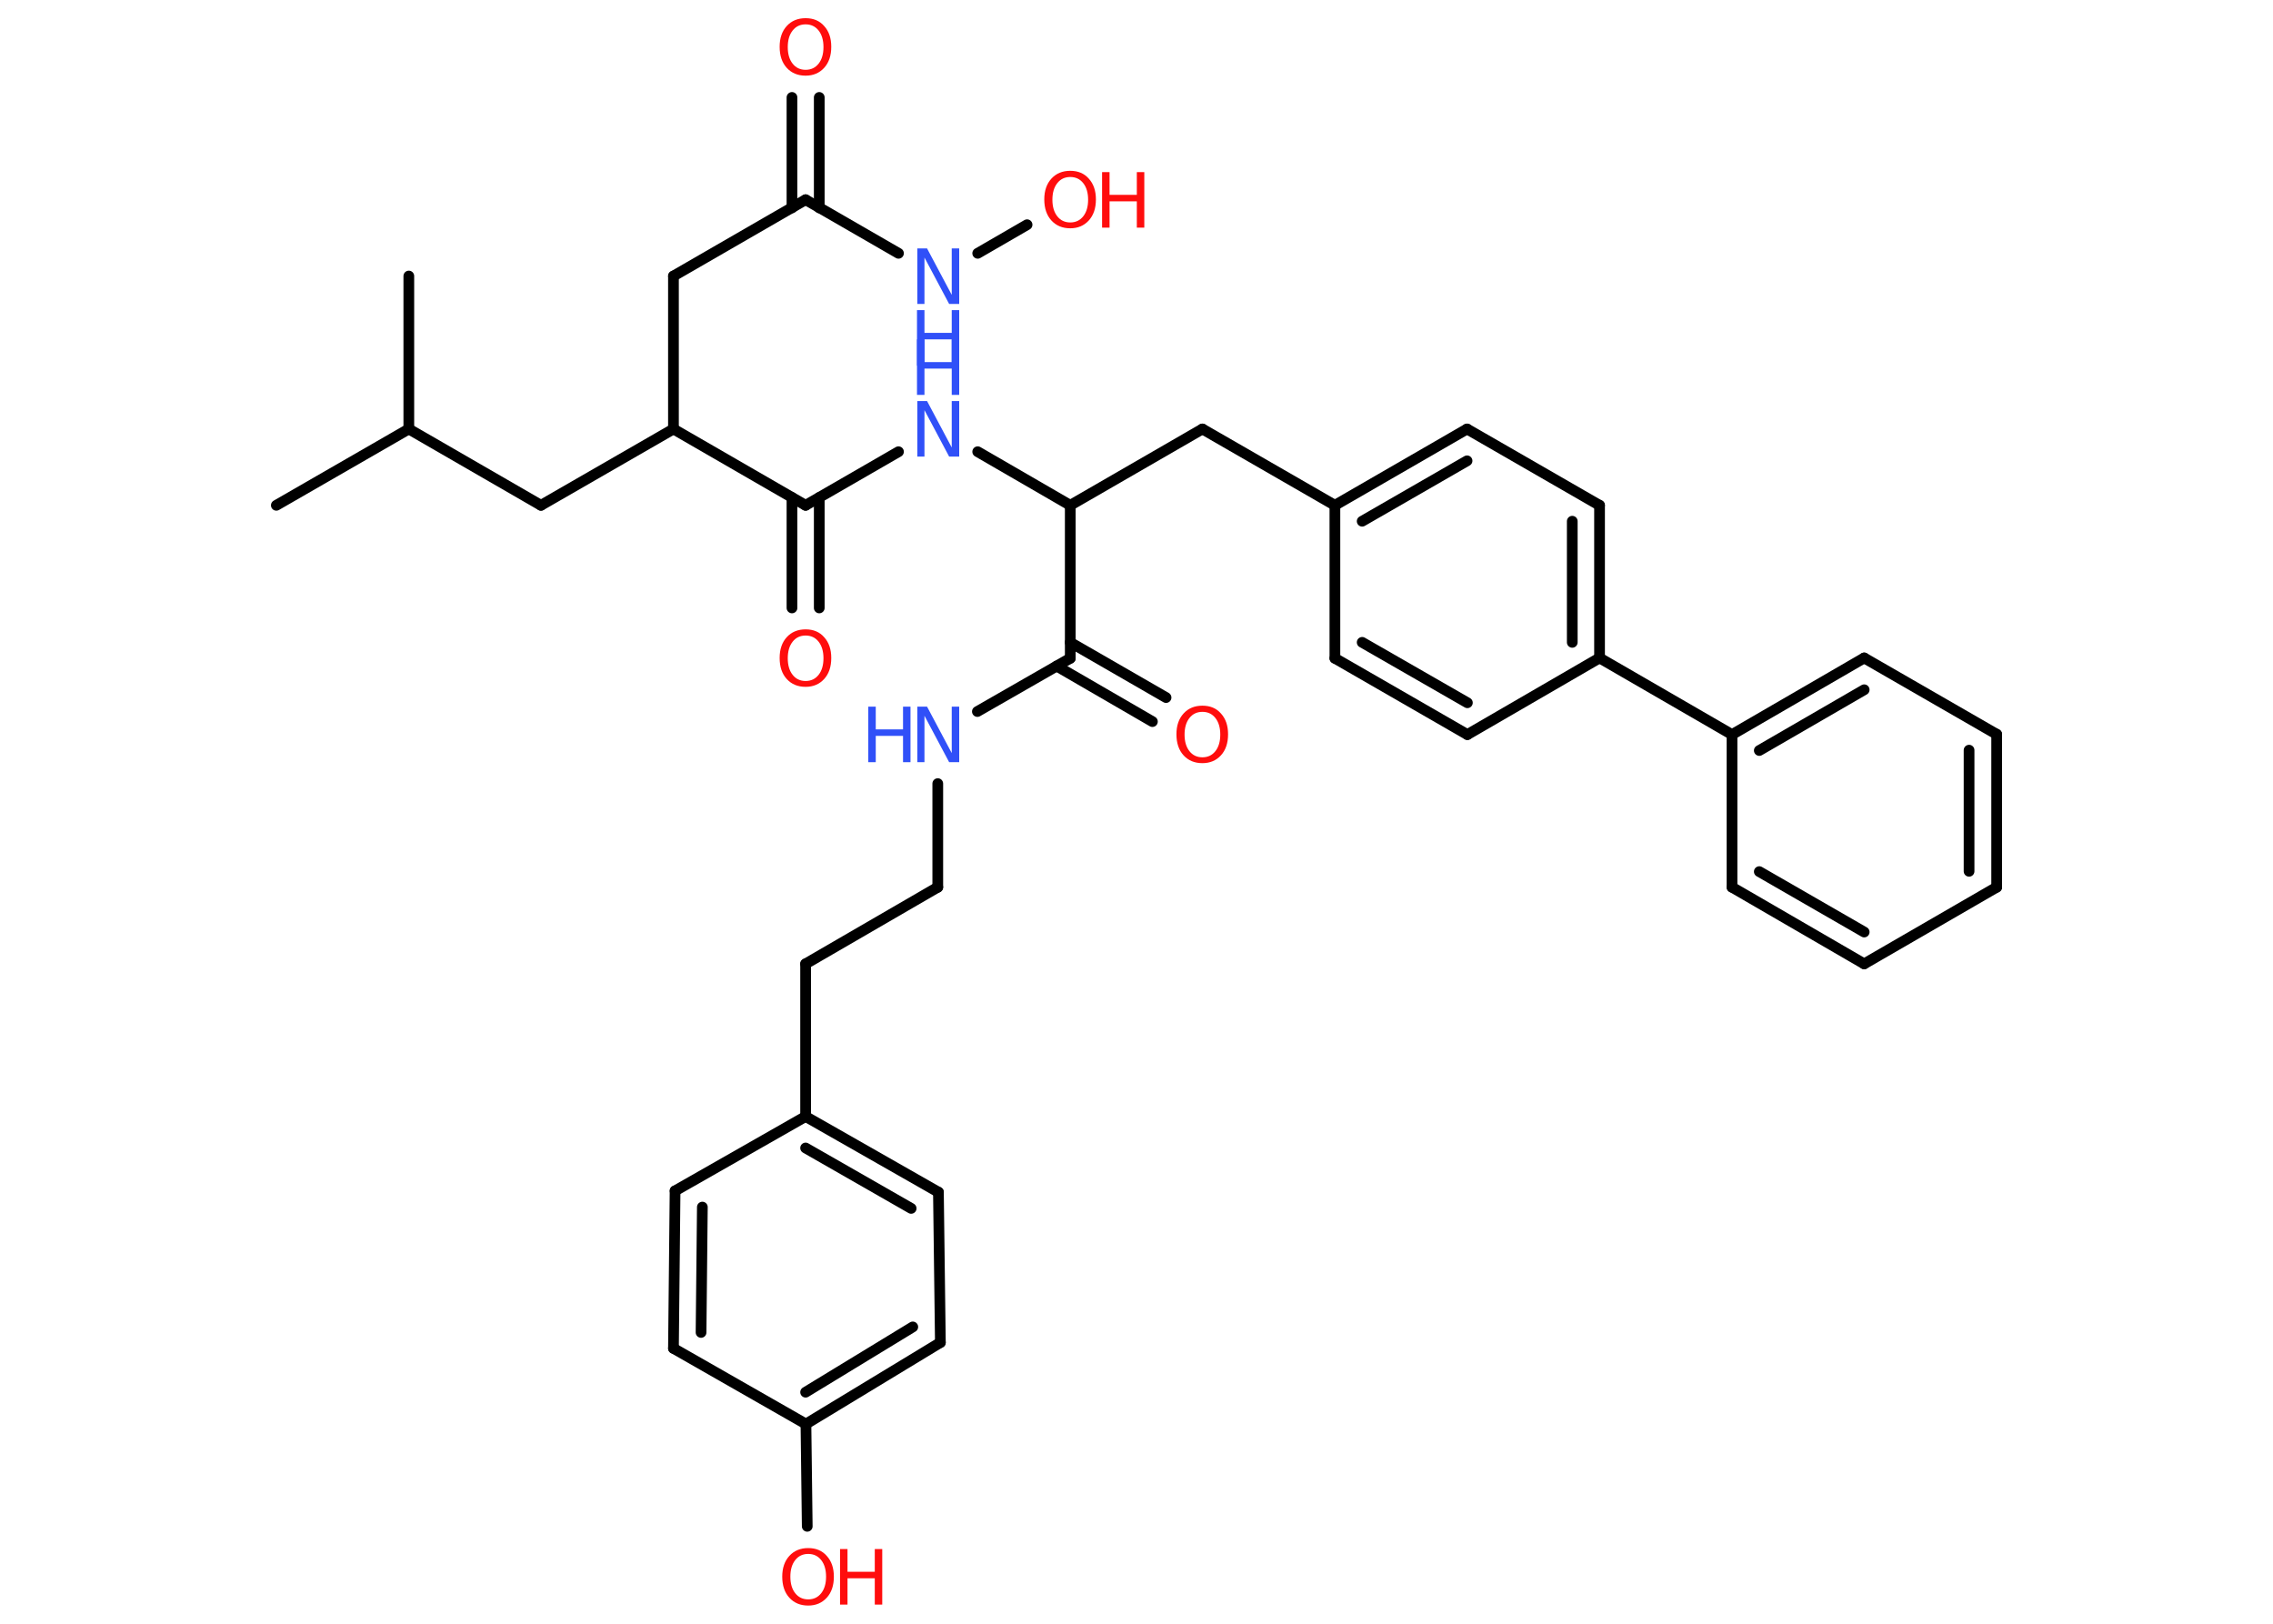 <?xml version='1.0' encoding='UTF-8'?>
<!DOCTYPE svg PUBLIC "-//W3C//DTD SVG 1.1//EN" "http://www.w3.org/Graphics/SVG/1.1/DTD/svg11.dtd">
<svg version='1.2' xmlns='http://www.w3.org/2000/svg' xmlns:xlink='http://www.w3.org/1999/xlink' width='70.0mm' height='50.0mm' viewBox='0 0 70.0 50.0'>
  <desc>Generated by the Chemistry Development Kit (http://github.com/cdk)</desc>
  <g stroke-linecap='round' stroke-linejoin='round' stroke='#000000' stroke-width='.33' fill='#FF0D0D'>
    <rect x='.0' y='.0' width='70.0' height='50.0' fill='#FFFFFF' stroke='none'/>
    <g id='mol1' class='mol'>
      <line id='mol1bnd1' class='bond' x1='8.51' y1='15.56' x2='12.59' y2='13.21'/>
      <line id='mol1bnd2' class='bond' x1='12.59' y1='13.21' x2='12.59' y2='8.5'/>
      <line id='mol1bnd3' class='bond' x1='12.59' y1='13.21' x2='16.66' y2='15.56'/>
      <line id='mol1bnd4' class='bond' x1='16.66' y1='15.56' x2='20.74' y2='13.21'/>
      <line id='mol1bnd5' class='bond' x1='20.74' y1='13.21' x2='20.74' y2='8.5'/>
      <line id='mol1bnd6' class='bond' x1='20.74' y1='8.5' x2='24.81' y2='6.15'/>
      <g id='mol1bnd7' class='bond'>
        <line x1='24.39' y1='6.4' x2='24.39' y2='3.0'/>
        <line x1='25.23' y1='6.4' x2='25.23' y2='3.0'/>
      </g>
      <line id='mol1bnd8' class='bond' x1='24.81' y1='6.15' x2='27.67' y2='7.8'/>
      <line id='mol1bnd9' class='bond' x1='30.11' y1='7.8' x2='31.63' y2='6.92'/>
      <line id='mol1bnd10' class='bond' x1='20.74' y1='13.21' x2='24.81' y2='15.56'/>
      <g id='mol1bnd11' class='bond'>
        <line x1='25.23' y1='15.32' x2='25.23' y2='18.72'/>
        <line x1='24.39' y1='15.32' x2='24.39' y2='18.72'/>
      </g>
      <line id='mol1bnd12' class='bond' x1='24.81' y1='15.56' x2='27.67' y2='13.91'/>
      <line id='mol1bnd13' class='bond' x1='30.11' y1='13.91' x2='32.96' y2='15.56'/>
      <line id='mol1bnd14' class='bond' x1='32.96' y1='15.56' x2='37.03' y2='13.21'/>
      <line id='mol1bnd15' class='bond' x1='37.03' y1='13.21' x2='41.11' y2='15.56'/>
      <g id='mol1bnd16' class='bond'>
        <line x1='45.18' y1='13.21' x2='41.11' y2='15.56'/>
        <line x1='45.18' y1='14.19' x2='41.95' y2='16.05'/>
      </g>
      <line id='mol1bnd17' class='bond' x1='45.18' y1='13.21' x2='49.26' y2='15.56'/>
      <g id='mol1bnd18' class='bond'>
        <line x1='49.26' y1='20.26' x2='49.26' y2='15.56'/>
        <line x1='48.42' y1='19.78' x2='48.42' y2='16.05'/>
      </g>
      <line id='mol1bnd19' class='bond' x1='49.26' y1='20.26' x2='53.34' y2='22.62'/>
      <g id='mol1bnd20' class='bond'>
        <line x1='57.41' y1='20.26' x2='53.34' y2='22.62'/>
        <line x1='57.41' y1='21.24' x2='54.18' y2='23.11'/>
      </g>
      <line id='mol1bnd21' class='bond' x1='57.41' y1='20.26' x2='61.49' y2='22.61'/>
      <g id='mol1bnd22' class='bond'>
        <line x1='61.49' y1='27.32' x2='61.49' y2='22.61'/>
        <line x1='60.64' y1='26.83' x2='60.64' y2='23.1'/>
      </g>
      <line id='mol1bnd23' class='bond' x1='61.49' y1='27.32' x2='57.41' y2='29.68'/>
      <g id='mol1bnd24' class='bond'>
        <line x1='53.34' y1='27.32' x2='57.41' y2='29.68'/>
        <line x1='54.18' y1='26.84' x2='57.41' y2='28.7'/>
      </g>
      <line id='mol1bnd25' class='bond' x1='53.34' y1='22.62' x2='53.34' y2='27.32'/>
      <line id='mol1bnd26' class='bond' x1='49.26' y1='20.26' x2='45.19' y2='22.62'/>
      <g id='mol1bnd27' class='bond'>
        <line x1='41.11' y1='20.27' x2='45.19' y2='22.62'/>
        <line x1='41.95' y1='19.78' x2='45.19' y2='21.64'/>
      </g>
      <line id='mol1bnd28' class='bond' x1='41.11' y1='15.56' x2='41.11' y2='20.27'/>
      <line id='mol1bnd29' class='bond' x1='32.96' y1='15.56' x2='32.96' y2='20.27'/>
      <g id='mol1bnd30' class='bond'>
        <line x1='32.96' y1='19.78' x2='35.91' y2='21.48'/>
        <line x1='32.54' y1='20.51' x2='35.49' y2='22.22'/>
      </g>
      <line id='mol1bnd31' class='bond' x1='32.96' y1='20.27' x2='30.1' y2='21.91'/>
      <line id='mol1bnd32' class='bond' x1='28.88' y1='24.13' x2='28.88' y2='27.32'/>
      <line id='mol1bnd33' class='bond' x1='28.88' y1='27.32' x2='24.81' y2='29.68'/>
      <line id='mol1bnd34' class='bond' x1='24.81' y1='29.68' x2='24.81' y2='34.38'/>
      <g id='mol1bnd35' class='bond'>
        <line x1='28.9' y1='36.71' x2='24.81' y2='34.38'/>
        <line x1='28.06' y1='37.21' x2='24.81' y2='35.35'/>
      </g>
      <line id='mol1bnd36' class='bond' x1='28.9' y1='36.71' x2='28.96' y2='41.34'/>
      <g id='mol1bnd37' class='bond'>
        <line x1='24.82' y1='43.85' x2='28.96' y2='41.34'/>
        <line x1='24.81' y1='42.87' x2='28.11' y2='40.86'/>
      </g>
      <line id='mol1bnd38' class='bond' x1='24.82' y1='43.85' x2='24.86' y2='47.0'/>
      <line id='mol1bnd39' class='bond' x1='24.82' y1='43.85' x2='20.74' y2='41.52'/>
      <g id='mol1bnd40' class='bond'>
        <line x1='20.79' y1='36.67' x2='20.74' y2='41.52'/>
        <line x1='21.63' y1='37.17' x2='21.59' y2='41.03'/>
      </g>
      <line id='mol1bnd41' class='bond' x1='24.81' y1='34.38' x2='20.79' y2='36.67'/>
      <path id='mol1atm8' class='atom' d='M24.81 .75q-.25 .0 -.4 .19q-.15 .19 -.15 .51q.0 .32 .15 .51q.15 .19 .4 .19q.25 .0 .4 -.19q.15 -.19 .15 -.51q.0 -.32 -.15 -.51q-.15 -.19 -.4 -.19zM24.81 .56q.36 .0 .57 .24q.22 .24 .22 .64q.0 .41 -.22 .65q-.22 .24 -.57 .24q-.36 .0 -.58 -.24q-.22 -.24 -.22 -.65q.0 -.4 .22 -.64q.22 -.24 .58 -.24z' stroke='none'/>
      <g id='mol1atm9' class='atom'>
        <path d='M28.24 7.65h.31l.76 1.43v-1.43h.23v1.71h-.31l-.76 -1.43v1.43h-.22v-1.71z' stroke='none' fill='#3050F8'/>
        <path d='M28.24 9.55h.23v.7h.84v-.7h.23v1.71h-.23v-.81h-.84v.81h-.23v-1.71z' stroke='none' fill='#3050F8'/>
      </g>
      <g id='mol1atm10' class='atom'>
        <path d='M32.96 5.45q-.25 .0 -.4 .19q-.15 .19 -.15 .51q.0 .32 .15 .51q.15 .19 .4 .19q.25 .0 .4 -.19q.15 -.19 .15 -.51q.0 -.32 -.15 -.51q-.15 -.19 -.4 -.19zM32.96 5.26q.36 .0 .57 .24q.22 .24 .22 .64q.0 .41 -.22 .65q-.22 .24 -.57 .24q-.36 .0 -.58 -.24q-.22 -.24 -.22 -.65q.0 -.4 .22 -.64q.22 -.24 .58 -.24z' stroke='none'/>
        <path d='M33.94 5.3h.23v.7h.84v-.7h.23v1.71h-.23v-.81h-.84v.81h-.23v-1.71z' stroke='none'/>
      </g>
      <path id='mol1atm12' class='atom' d='M24.81 19.57q-.25 .0 -.4 .19q-.15 .19 -.15 .51q.0 .32 .15 .51q.15 .19 .4 .19q.25 .0 .4 -.19q.15 -.19 .15 -.51q.0 -.32 -.15 -.51q-.15 -.19 -.4 -.19zM24.81 19.38q.36 .0 .57 .24q.22 .24 .22 .64q.0 .41 -.22 .65q-.22 .24 -.57 .24q-.36 .0 -.58 -.24q-.22 -.24 -.22 -.65q.0 -.4 .22 -.64q.22 -.24 .58 -.24z' stroke='none'/>
      <g id='mol1atm13' class='atom'>
        <path d='M28.24 12.35h.31l.76 1.43v-1.43h.23v1.71h-.31l-.76 -1.43v1.43h-.22v-1.71z' stroke='none' fill='#3050F8'/>
        <path d='M28.24 10.45h.23v.7h.84v-.7h.23v1.71h-.23v-.81h-.84v.81h-.23v-1.71z' stroke='none' fill='#3050F8'/>
      </g>
      <path id='mol1atm29' class='atom' d='M37.03 21.92q-.25 .0 -.4 .19q-.15 .19 -.15 .51q.0 .32 .15 .51q.15 .19 .4 .19q.25 .0 .4 -.19q.15 -.19 .15 -.51q.0 -.32 -.15 -.51q-.15 -.19 -.4 -.19zM37.03 21.73q.36 .0 .57 .24q.22 .24 .22 .64q.0 .41 -.22 .65q-.22 .24 -.57 .24q-.36 .0 -.58 -.24q-.22 -.24 -.22 -.65q.0 -.4 .22 -.64q.22 -.24 .58 -.24z' stroke='none'/>
      <g id='mol1atm30' class='atom'>
        <path d='M28.24 21.76h.31l.76 1.43v-1.43h.23v1.71h-.31l-.76 -1.43v1.43h-.22v-1.71z' stroke='none' fill='#3050F8'/>
        <path d='M26.74 21.76h.23v.7h.84v-.7h.23v1.71h-.23v-.81h-.84v.81h-.23v-1.71z' stroke='none' fill='#3050F8'/>
      </g>
      <g id='mol1atm37' class='atom'>
        <path d='M24.89 47.85q-.25 .0 -.4 .19q-.15 .19 -.15 .51q.0 .32 .15 .51q.15 .19 .4 .19q.25 .0 .4 -.19q.15 -.19 .15 -.51q.0 -.32 -.15 -.51q-.15 -.19 -.4 -.19zM24.89 47.67q.36 .0 .57 .24q.22 .24 .22 .64q.0 .41 -.22 .65q-.22 .24 -.57 .24q-.36 .0 -.58 -.24q-.22 -.24 -.22 -.65q.0 -.4 .22 -.64q.22 -.24 .58 -.24z' stroke='none'/>
        <path d='M25.87 47.7h.23v.7h.84v-.7h.23v1.71h-.23v-.81h-.84v.81h-.23v-1.71z' stroke='none'/>
      </g>
    </g>
  </g>
</svg>
